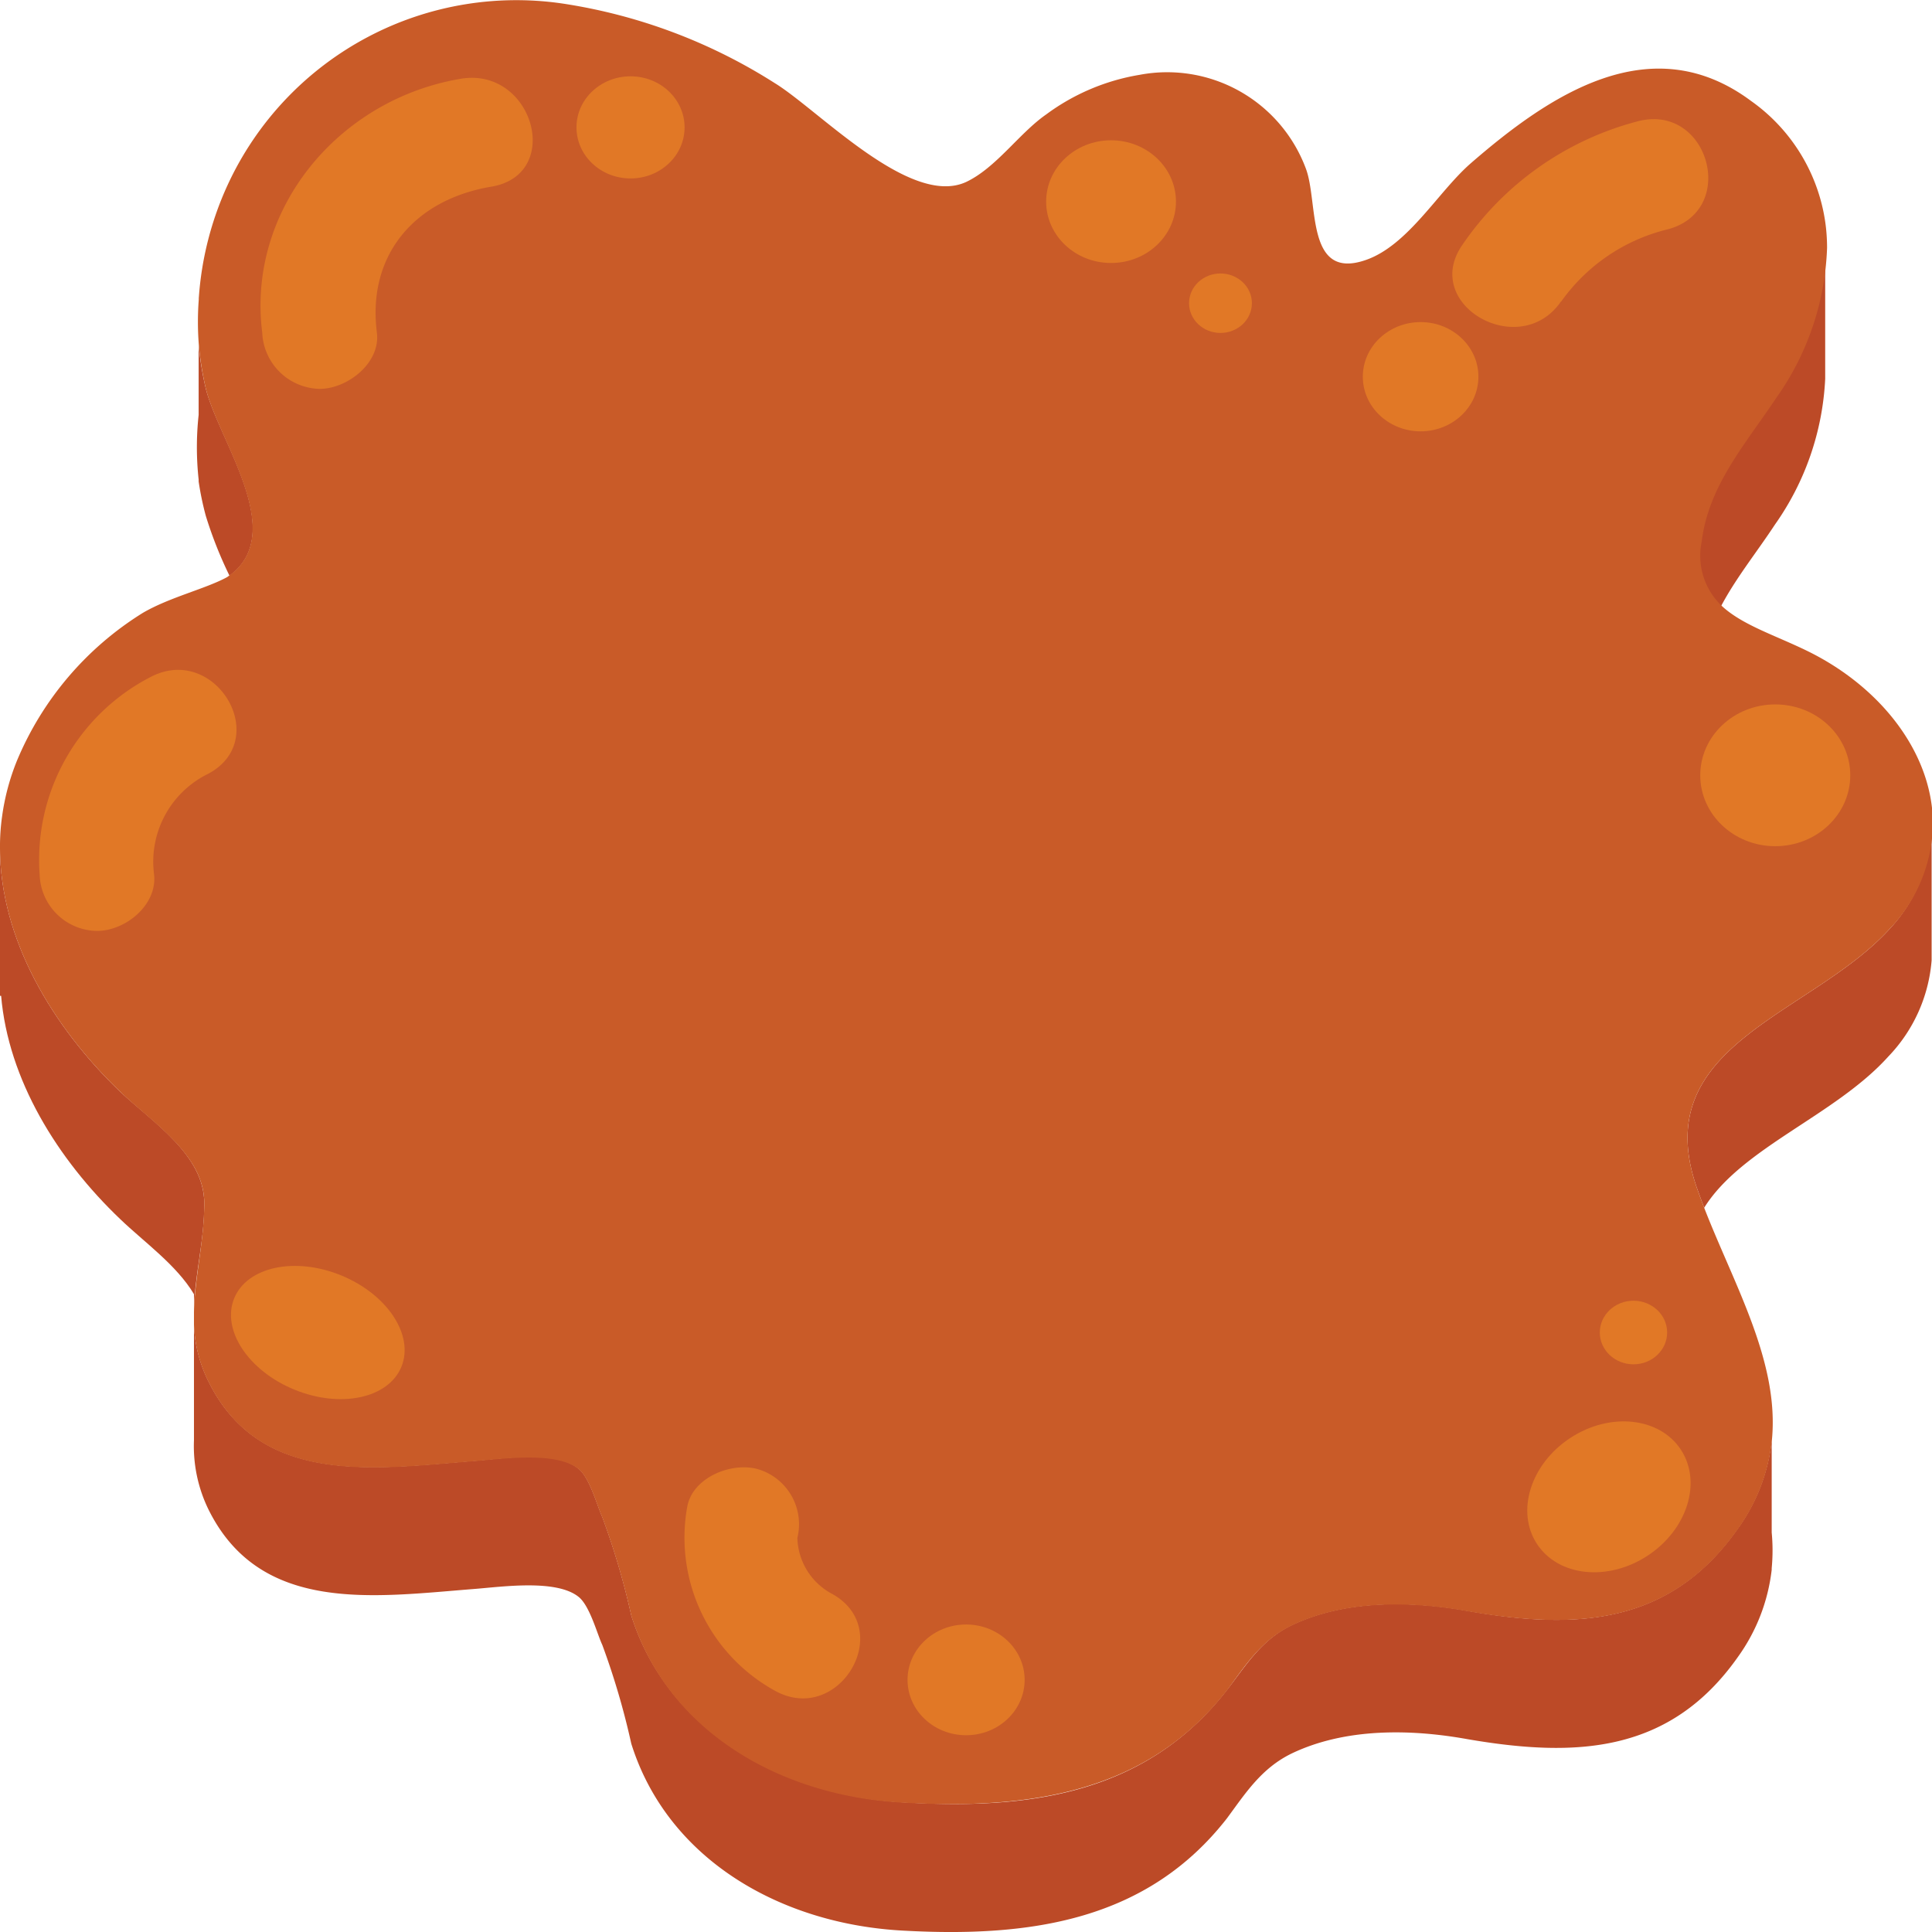 <svg xmlns="http://www.w3.org/2000/svg" viewBox="0 0 103.29 103.29"><defs><style>.cls-1{fill:#bc4a27;}.cls-2{fill:#c95b28;}.cls-3{fill:#e17826;}</style></defs><g id="Layer_3" data-name="Layer 3"><path class="cls-1" d="M90.93,28.94A3.7,3.7,0,0,0,92,32.43c.8-1.52,1.91-2.89,2.89-4.38a14.72,14.72,0,0,0,2.69-7.8h0v-7a14.72,14.72,0,0,1-2.7,8C93.28,23.73,91.3,25.92,90.93,28.94Z"/><path class="cls-1" d="M11,20.76a17,17,0,0,1-.38-2.32l0,3.74a16,16,0,0,0,0,3.46v.1h0A16.09,16.09,0,0,0,11,27.57a22,22,0,0,0,1.27,3.21C15.41,28.48,11.7,23.58,11,20.76Z"/><path class="cls-1" d="M101,49.69C96.8,54.28,88.09,55.84,90.7,63.45c.13.37.27.75.41,1.12,2-3.21,7-4.93,9.84-8.08a8.37,8.37,0,0,0,2.32-5.15h0V44.07A8.31,8.31,0,0,1,101,49.69Z"/><path class="cls-1" d="M6.44,58.38C2.8,54.89,0,50.2,0,45.32v7.92H.06c.38,4.47,3,8.73,6.38,11.95,1.26,1.21,3,2.44,3.93,4v1c0-1.92.57-3.81.55-5.9C10.9,61.74,8.17,60,6.44,58.38Z"/><path class="cls-1" d="M78.45,86.12c-3-.54-6.51-.6-9.36.75-1.65.78-2.45,2.14-3.5,3.49-4.27,5.48-10.41,6.42-17.24,6-6.55-.35-12.66-3.83-14.6-10a40.14,40.14,0,0,0-1.55-5.26c-.26-.56-.67-2.11-1.27-2.58-1.19-1-4.05-.54-5.57-.42-5.36.42-11.43,1.37-14.21-4.24a7.38,7.38,0,0,1-.78-3.08V77a7.72,7.72,0,0,0,.78,3.71c2.78,5.6,8.85,4.66,14.21,4.24,1.52-.12,4.38-.53,5.57.42.6.47,1,2,1.27,2.57a40.42,40.42,0,0,1,1.55,5.28c1.94,6.19,8,9.67,14.6,10,6.83.37,13-.57,17.24-6,1-1.35,1.85-2.7,3.5-3.49,2.85-1.35,6.31-1.3,9.36-.75,5.82,1,10.83.76,14.46-4.39a9.91,9.91,0,0,0,1.81-4.67h0v-.08a10.16,10.16,0,0,0,0-1.91V77a9.88,9.88,0,0,1-1.82,4.73C89.28,86.88,84.27,87.15,78.45,86.12Z"/><path class="cls-1" d="M10.62,15.88V16a.13.13,0,0,1,0-.06Z"/><path class="cls-2" d="M101,49.69a8.31,8.31,0,0,0,2.34-5.62c0-3.76-2.75-7.33-6.72-9.27-1.7-.83-3.43-1.37-4.53-2.37a3.7,3.7,0,0,1-1.11-3.49c.37-3,2.35-5.21,4-7.69a14.72,14.72,0,0,0,2.7-8,10.09,10.09,0,0,0-.06-1.09,9.61,9.61,0,0,0-4-6.76c-5.37-4-10.81-.3-15,3.34-1.75,1.53-3.35,4.4-5.63,5.17C69.78,15,70.5,10.79,69.81,9a7.91,7.91,0,0,0-8.88-5,11.56,11.56,0,0,0-5,2.12c-1.44,1-2.67,2.85-4.28,3.61-3,1.38-7.9-3.87-10.25-5.3a29.23,29.23,0,0,0-11-4.19A17,17,0,0,0,12.16,9.91a17.26,17.26,0,0,0-1.53,6,.13.13,0,0,0,0,.06,15.68,15.68,0,0,0,0,2.47v0A17,17,0,0,0,11,20.76c.68,2.82,4.39,7.72,1.27,10l-.12.09c-1.12.62-3.09,1.08-4.52,1.92A17,17,0,0,0,.91,40.66a12.33,12.33,0,0,0-.8,3A11.21,11.21,0,0,0,0,45.32c0,4.88,2.8,9.57,6.44,13.06,1.73,1.66,4.46,3.36,4.48,5.91,0,2.09-.52,4-.55,5.9v.61a7.38,7.38,0,0,0,.78,3.08c2.78,5.61,8.85,4.66,14.21,4.24,1.52-.12,4.38-.54,5.57.42.6.47,1,2,1.27,2.58a40.14,40.14,0,0,1,1.55,5.26c1.94,6.2,8,9.68,14.6,10,6.83.37,13-.57,17.24-6,1-1.35,1.85-2.71,3.5-3.49,2.85-1.35,6.31-1.29,9.36-.75,5.82,1,10.83.76,14.46-4.39A9.88,9.88,0,0,0,94.73,77c.41-4.18-2-8.26-3.62-12.43-.14-.37-.28-.75-.41-1.12C88.09,55.84,96.8,54.28,101,49.69Z"/><path class="cls-3" d="M20.15,17.79c-.53-4.14,2-7.12,6.12-7.81,3.87-.65,2.23-6.41-1.63-5.77-6.56,1.1-11.45,7-10.62,13.58a3.14,3.14,0,0,0,3.07,3c1.49,0,3.26-1.39,3.06-3Z"/><path class="cls-3" d="M8.24,46.77a5.23,5.23,0,0,1,2.89-5.4c3.46-1.85.37-7-3.09-5.17A11,11,0,0,0,2.12,46.77a3.11,3.11,0,0,0,3.06,3c1.53,0,3.22-1.38,3.06-3Z"/><path class="cls-3" d="M83.46,16.13a9.82,9.82,0,0,1,5.7-3.87c3.8-1,2.19-6.79-1.62-5.77a16.35,16.35,0,0,0-9.37,6.62c-2.2,3.2,3.1,6.2,5.29,3Z"/><path class="cls-3" d="M36.73,80.62a9.34,9.34,0,0,0,4.68,9.76c3.42,1.92,6.51-3.24,3.09-5.16a3.49,3.49,0,0,1-1.87-3,3.07,3.07,0,0,0-2.13-3.68c-1.44-.39-3.54.48-3.77,2.09Z"/><ellipse class="cls-3" cx="16.99" cy="71.24" rx="3.3" ry="4.83" transform="translate(-55.37 59.94) rotate(-67.71)"/><ellipse class="cls-3" cx="59.4" cy="10.78" rx="3.47" ry="3.28"/><ellipse class="cls-3" cx="65.25" cy="16.21" rx="1.68" ry="1.59"/><ellipse class="cls-3" cx="33.71" cy="6.81" rx="2.89" ry="2.73"/><ellipse class="cls-3" cx="94.91" cy="41.45" rx="4.01" ry="3.79"/><ellipse class="cls-3" cx="85.54" cy="79.99" rx="4.58" ry="3.75" transform="matrix(0.84, -0.55, 0.55, 0.84, -29.83, 59.88)"/><ellipse class="cls-3" cx="87.33" cy="71.24" rx="1.8" ry="1.7"/><ellipse class="cls-3" cx="51.65" cy="89.81" rx="3.13" ry="2.96"/><ellipse class="cls-3" cx="75.95" cy="20.14" rx="3.09" ry="2.92"/></g></svg>